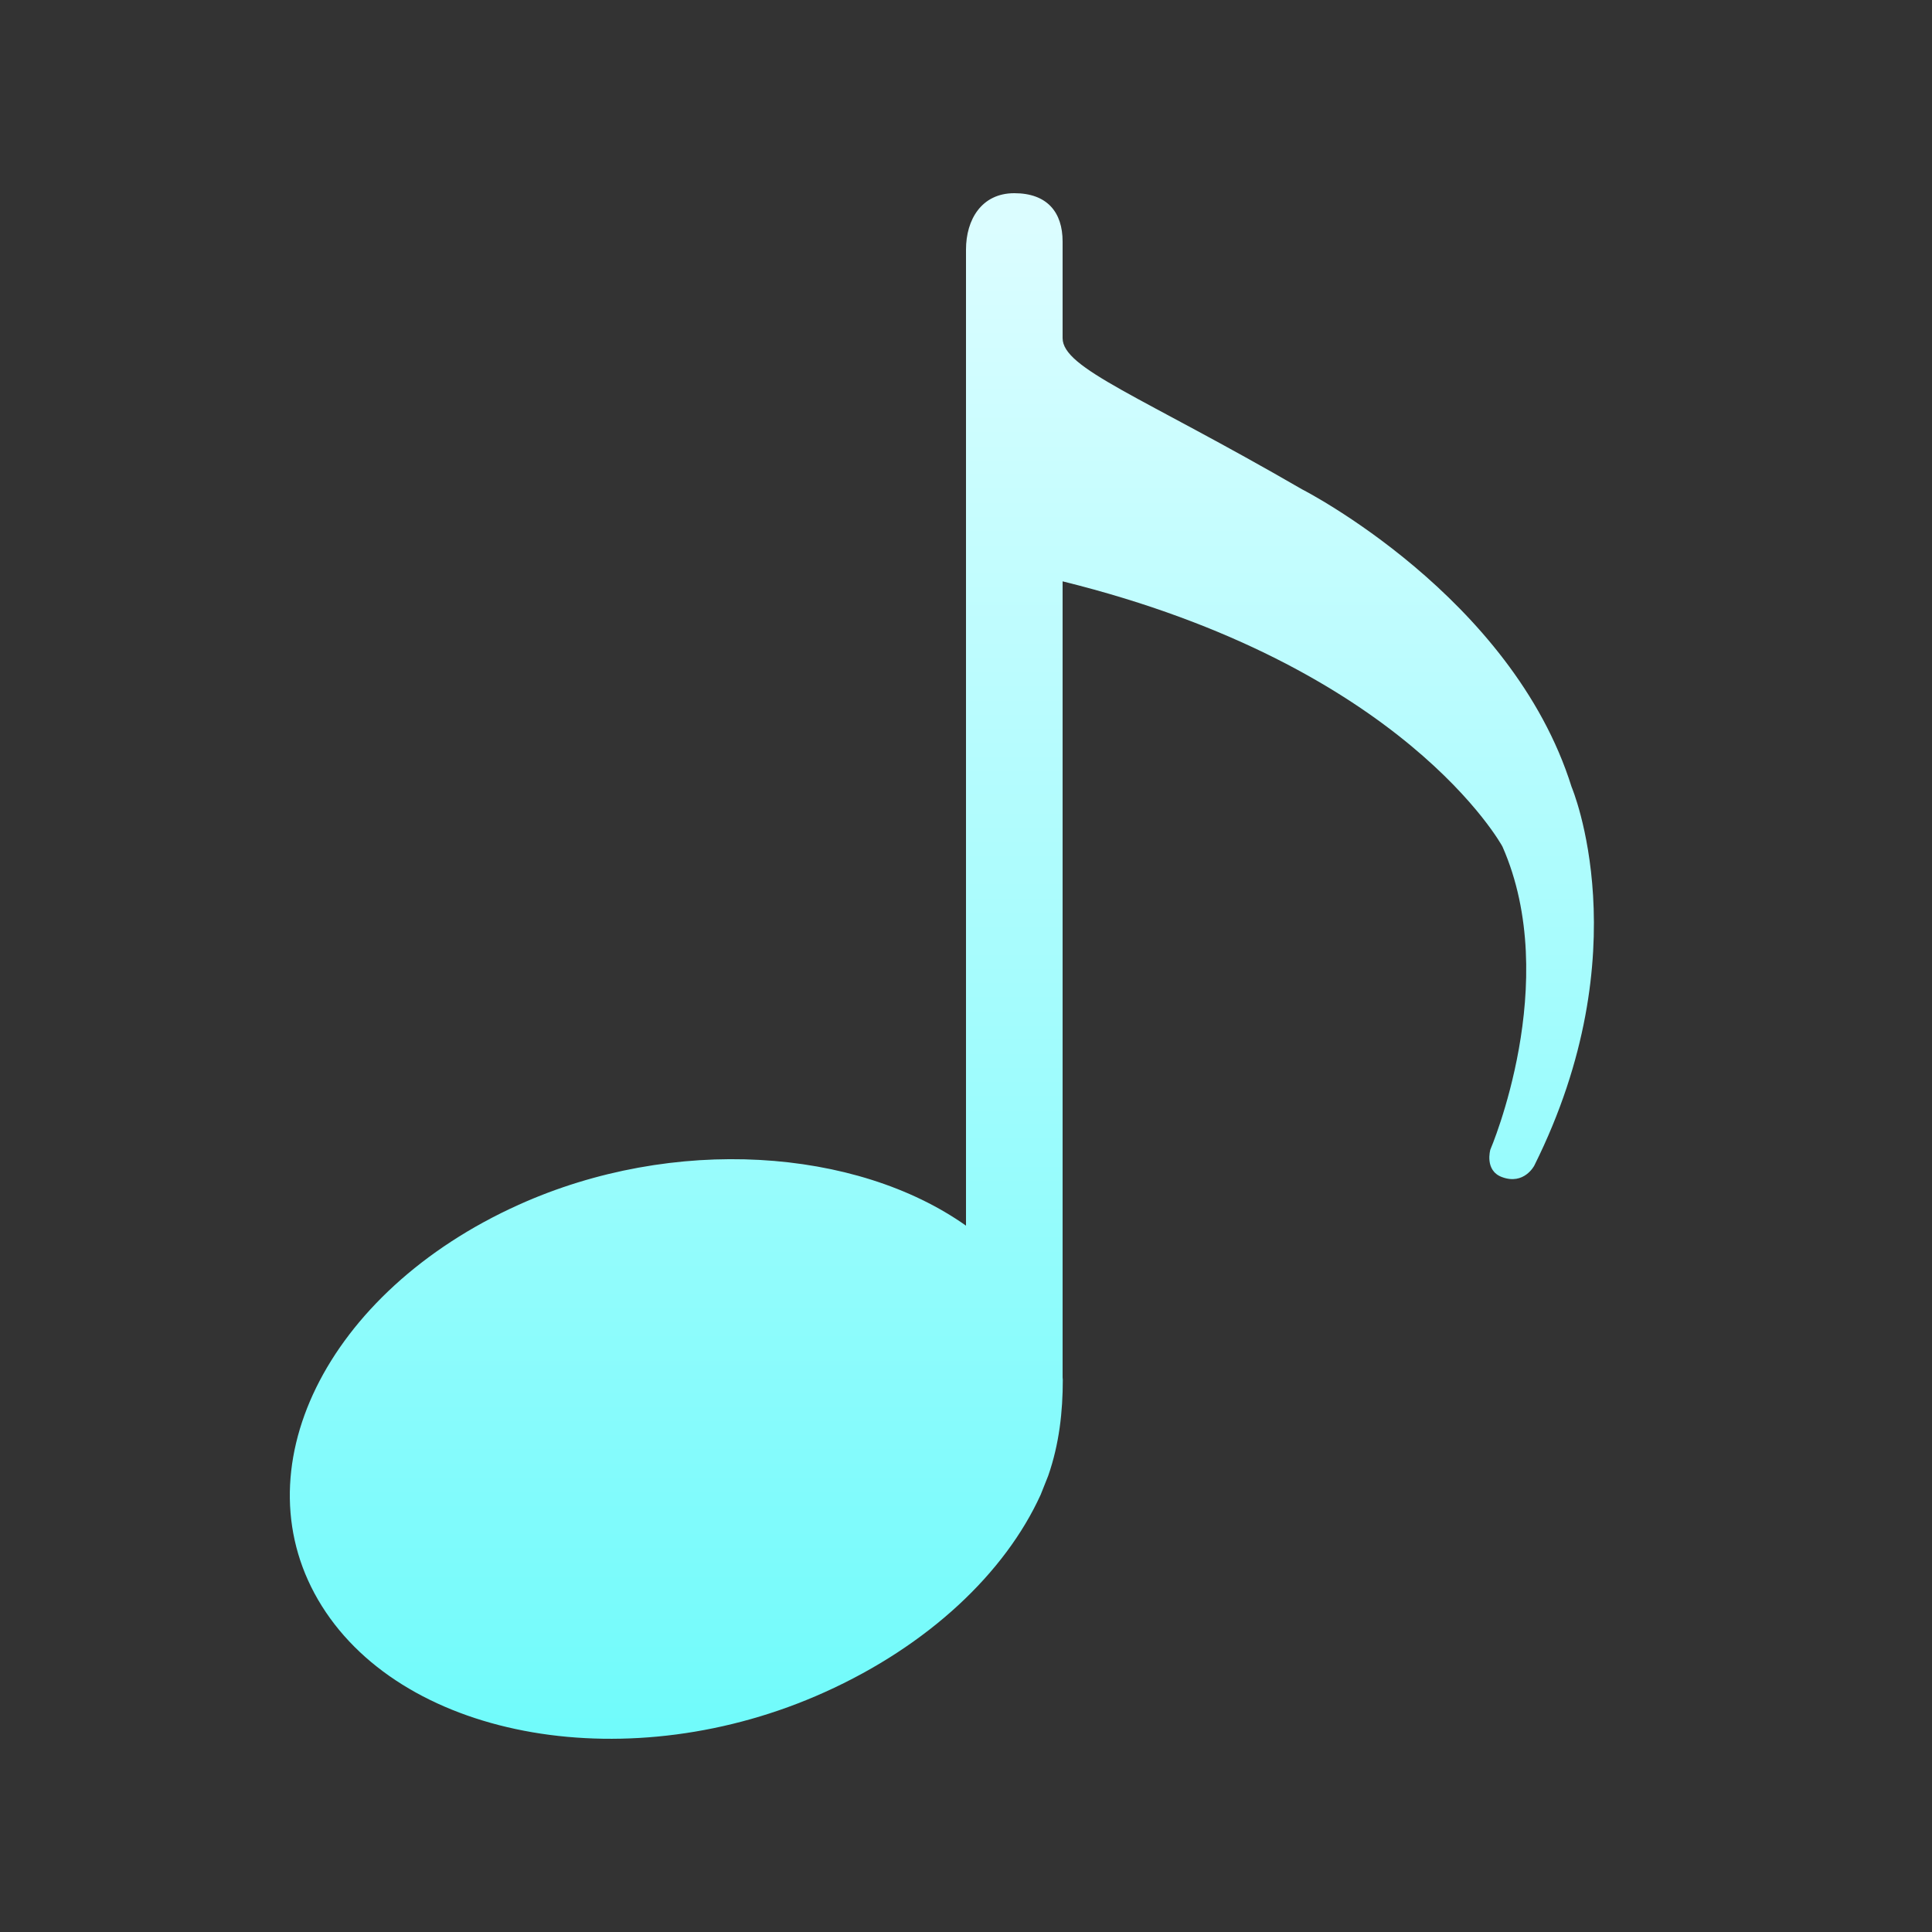 <svg xmlns="http://www.w3.org/2000/svg" width="20" height="20" viewBox="0 0 20 20">
  <rect x="0" y="0" width="20" height="20" fill="#333333" stroke="none"/>
  <defs>
    <linearGradient id="deepin-music-symbolic-a" x1="50%" x2="50%" y1="2.055%" y2="97.559%">
      <stop offset="0%" stop-color="#DBFDFF"/>
      <stop offset="100%" stop-color="#70FBFB"/>
    </linearGradient>
  </defs>
  <path fill="url(#deepin-music-symbolic-a)" fill-rule="evenodd" d="M10.5,2 C10.84,2 11,2.197 11,2.5 L11,2.5 L11,3.5 C11,3.815 11.81,4.099 13.478,5.065 C13.478,5.065 15.65,6.17 16.269,8.146 C16.269,8.146 16.991,9.843 15.883,12.066 C15.883,12.066 15.778,12.271 15.548,12.185 C15.365,12.117 15.428,11.901 15.428,11.901 C15.428,11.901 16.173,10.168 15.553,8.763 C15.553,8.763 14.542,6.893 11,6.018 L11,6.018 L11,14.257 L11.002,14.285 C11.002,14.61 10.966,14.947 10.851,15.277 L10.773,15.473 C10.405,16.281 9.612,17.034 8.536,17.518 C6.537,18.419 4.207,18.02 3.332,16.626 C2.458,15.233 3.37,13.373 5.369,12.472 C6.975,11.748 8.865,11.885 10,12.688 L10,2.583 C10,2.275 10.16,2 10.5,2 Z"/>
</svg>
